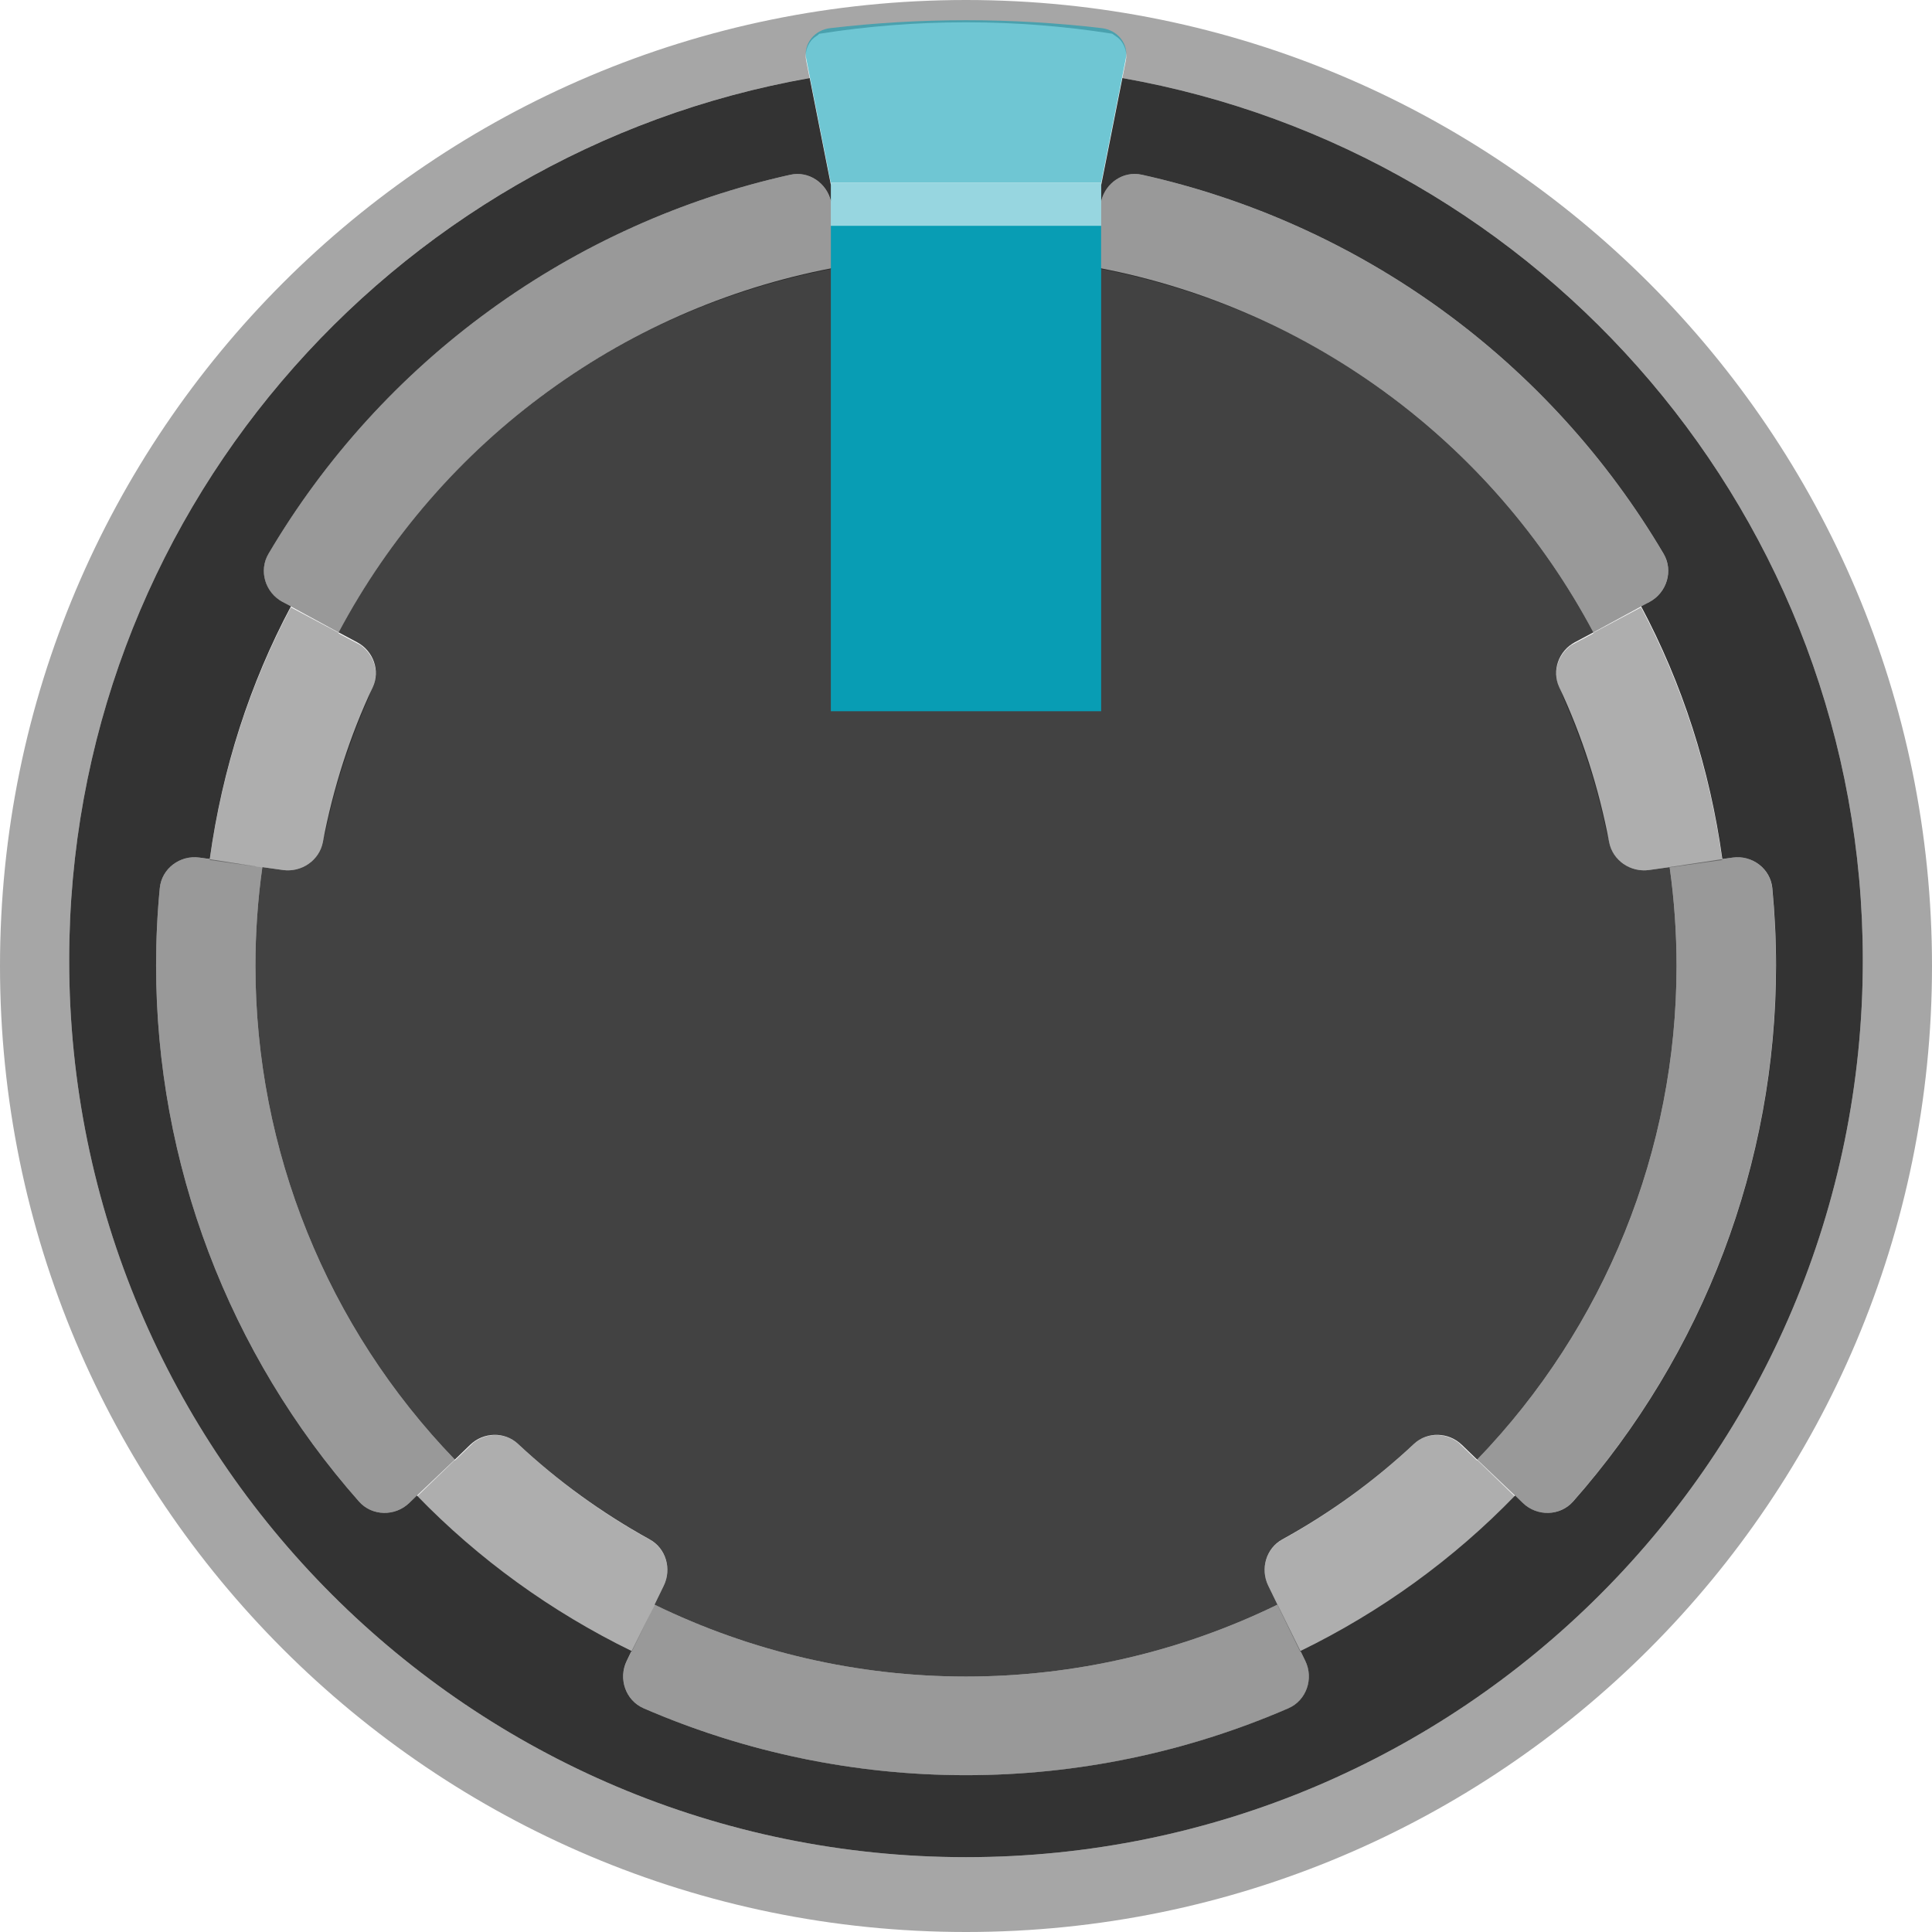<?xml version="1.0" encoding="utf-8"?>
<!-- Generator: Adobe Illustrator 25.0.0, SVG Export Plug-In . SVG Version: 6.00 Build 0)  -->
<svg version="1.0"
	 id="svg15246" xmlns:cc="http://creativecommons.org/ns#" xmlns:dc="http://purl.org/dc/elements/1.1/" xmlns:inkscape="http://www.inkscape.org/namespaces/inkscape" xmlns:rdf="http://www.w3.org/1999/02/22-rdf-syntax-ns#" xmlns:sodipodi="http://sodipodi.sourceforge.net/DTD/sodipodi-0.dtd" xmlns:svg="http://www.w3.org/2000/svg"
	 xmlns="http://www.w3.org/2000/svg" xmlns:xlink="http://www.w3.org/1999/xlink" x="0px" y="0px" width="39.684px"
	 height="39.684px" viewBox="0 0 39.684 39.684" enable-background="new 0 0 39.684 39.684" xml:space="preserve">
<sodipodi:namedview  bordercolor="#666666" borderopacity="1.0" fit-margin-bottom="0" fit-margin-left="0" fit-margin-right="0" fit-margin-top="0" id="base" inkscape:current-layer="layer1" inkscape:cx="34.656219" inkscape:cy="23.675099" inkscape:document-units="mm" inkscape:pageopacity="0.0" inkscape:pageshadow="2" inkscape:window-height="1434" inkscape:window-maximized="0" inkscape:window-width="1274" inkscape:window-x="1280" inkscape:window-y="0" inkscape:zoom="5.6" pagecolor="#ffffff" showgrid="false" units="px">
	</sodipodi:namedview>
<g>
	<path fill="#424242" d="M34.437,19.842c0-0.679-0.047-1.358-0.142-2.031l-0.42,0.059
		c-0.383,0.054-0.751-0.195-0.823-0.575c-0.212-1.114-0.556-2.181-1.024-3.179
		c-0.16-0.341-0.011-0.747,0.321-0.924l0.38-0.202c-1.041-1.958-2.514-3.653-4.308-4.956
		c-1.794-1.303-3.861-2.181-6.044-2.566l-0.076,0.431c-0.066,0.375-0.414,0.637-0.792,0.588
		c-0.546-0.072-1.101-0.113-1.667-0.113c-0.566,0-1.121,0.041-1.667,0.113
		c-0.378,0.05-0.725-0.213-0.792-0.588l-0.076-0.431c-2.183,0.385-4.251,1.262-6.044,2.566
		c-1.794,1.303-3.267,2.998-4.308,4.956l0.38,0.202c0.332,0.177,0.481,0.583,0.321,0.924
		c-0.468,0.998-0.812,2.065-1.024,3.179c-0.072,0.38-0.441,0.629-0.823,0.575l-0.42-0.059
		c-0.095,0.673-0.142,1.352-0.142,2.031c-0,3.781,1.469,7.419,4.096,10.139l0.314-0.303
		c0.272-0.263,0.707-0.278,0.983-0.02c0.814,0.762,1.723,1.42,2.706,1.963
		c0.334,0.184,0.455,0.606,0.288,0.949l-0.19,0.39c1.993,0.972,4.181,1.477,6.398,1.477
		s4.405-0.505,6.398-1.477l-0.19-0.39c-0.167-0.343-0.046-0.765,0.288-0.949
		c0.984-0.542,1.893-1.201,2.706-1.963c0.276-0.258,0.711-0.243,0.983,0.02l0.314,0.303
		C32.967,27.26,34.437,23.623,34.437,19.842z"/>
	<g opacity="0.32">
		<g>
			<path d="M32.027,14.116c0.043,0.091,0.07,0.189,0.111,0.281c0.134,0.303,0.253,0.613,0.364,0.927
				c0.073,0.207,0.143,0.415,0.207,0.627c0.109,0.363,0.203,0.732,0.282,1.107
				c0.017,0.08,0.045,0.156,0.06,0.237c0.072,0.38,0.441,0.629,0.823,0.575l0.42-0.059
				c0,0.002,0,0.004,0.001,0.006l1.08-0.152c-0.256-1.852-0.823-3.603-1.667-5.19
				l-0.986,0.525c0.002,0.004,0.004,0.007,0.006,0.01l-0.453,0.241
				C32.001,13.446,31.882,13.804,32.027,14.116z"/>
		</g>
		<g>
			<path d="M5.809,17.87c0.383,0.054,0.751-0.195,0.823-0.575c0.015-0.081,0.044-0.157,0.06-0.237
				c0.079-0.374,0.173-0.742,0.281-1.104c0.064-0.214,0.134-0.423,0.208-0.632
				c0.111-0.313,0.23-0.623,0.364-0.925c0.04-0.092,0.068-0.19,0.11-0.281
				c0.146-0.311,0.026-0.669-0.248-0.865l-0.453-0.241c0.002-0.004,0.004-0.007,0.006-0.01
				l-0.986-0.525c-0.844,1.587-1.411,3.338-1.667,5.19l1.08,0.152
				c0-0.002,0-0.004,0.001-0.006L5.809,17.87z"/>
		</g>
		<g>
			<path d="M13.634,32.569c0.163-0.335,0.048-0.742-0.268-0.933c-0.995-0.547-1.912-1.213-2.734-1.984
				c-0.257-0.234-0.641-0.227-0.911-0.017l-0.378,0.365c-0.002-0.002-0.004-0.005-0.006-0.007
				l-0.773,0.746c1.265,1.307,2.756,2.387,4.409,3.193l0.474-0.972
				c-0.001-0-0.002-0.001-0.003-0.001L13.634,32.569z"/>
		</g>
		<g>
			<path d="M29.052,29.652c-0.821,0.771-1.738,1.437-2.734,1.984c-0.317,0.19-0.432,0.598-0.269,0.933
				l0.19,0.39c-0.001,0-0.002,0.001-0.003,0.001l0.474,0.972
				c1.652-0.807,3.144-1.886,4.409-3.193c-0.219-0.211-0.472-0.456-0.773-0.746
				c-0.002,0.002-0.004,0.005-0.006,0.007l-0.378-0.365C29.692,29.425,29.309,29.419,29.052,29.652z"/>
		</g>
	</g>
	<path fill="#333333" d="M23.054,1.603l-0.436,2.201V4.133c0.089-0.375,0.455-0.629,0.836-0.544
		c2.222,0.494,4.321,1.44,6.167,2.78c1.845,1.341,3.393,3.045,4.55,5.006
		c0.205,0.348,0.066,0.799-0.29,0.989l-0.171,0.091c0.844,1.587,1.411,3.338,1.667,5.19
		l0.212-0.03c0.4-0.056,0.776,0.227,0.815,0.628c0.05,0.527,0.076,1.055,0.076,1.585
		c-0,4.063-1.489,7.98-4.168,11.013c-0.268,0.303-0.741,0.312-1.032,0.031
		c-0.046-0.045-0.107-0.103-0.159-0.153c-1.265,1.307-2.756,2.387-4.409,3.193l0.099,0.203
		c0.177,0.364,0.024,0.813-0.348,0.974c-2.087,0.905-4.341,1.374-6.621,1.374
		c-2.28,0-4.534-0.469-6.621-1.374c-0.372-0.161-0.525-0.61-0.348-0.974l0.099-0.203
		c-1.652-0.807-3.144-1.886-4.409-3.193L8.406,30.871c-0.291,0.281-0.765,0.274-1.033-0.03
		c-2.679-3.033-4.167-6.95-4.167-11.013c0-0.529,0.025-1.058,0.076-1.585
		c0.038-0.402,0.415-0.684,0.815-0.628l0.212,0.03c0.256-1.852,0.823-3.603,1.667-5.19
		l-0.171-0.091c-0.357-0.19-0.496-0.641-0.29-0.989c1.156-1.96,2.704-3.665,4.55-5.005
		c1.845-1.341,3.945-2.286,6.167-2.78c0.381-0.085,0.747,0.169,0.836,0.544V3.804l-0.436-2.201
		C7.991,3.125,1.421,10.65,1.421,19.726C1.421,29.899,9.668,38.147,19.842,38.147
		s18.421-8.247,18.421-18.421C38.263,10.65,31.693,3.125,23.054,1.603z"/>
	<path opacity="0.35" d="M19.842,0C8.884-0,0,8.883,0,19.842s8.883,19.842,19.842,19.842
		s19.842-8.883,19.842-19.842C39.684,8.884,30.8,0,19.842,0z M19.842,38.147
		C9.668,38.147,1.421,29.899,1.421,19.726C1.421,10.65,7.991,3.125,16.63,1.603l-0.071-0.36
		c-0.029-0.145,0.011-0.297,0.109-0.416c0.036-0.043,0.082-0.074,0.129-0.105l0.03-0.028
		c0.982-0.155,1.989-0.236,3.016-0.236c1.021,0,2.023,0.08,3,0.234l0.045,0.03
		c0.046,0.031,0.093,0.062,0.128,0.105c0.098,0.119,0.138,0.271,0.109,0.416l-0.071,0.36
		c8.64,1.522,15.209,9.047,15.209,18.123C38.263,29.9,30.015,38.147,19.842,38.147z"/>
	<rect x="17.066" y="4.637" fill="#089DB4" width="5.552" height="9.972"/>
	<path opacity="0.58" fill="#089DB4" d="M23.125,1.2c0.029-0.145-0.011-0.297-0.109-0.416
		c-0.094-0.114-0.231-0.187-0.385-0.206c-0.92-0.108-1.858-0.163-2.789-0.163
		c-0.931,0-1.87,0.055-2.789,0.163c-0.154,0.018-0.291,0.091-0.385,0.206
		c-0.098,0.119-0.138,0.271-0.109,0.416l0.507,2.561V3.756l5.552,0v0.005L23.125,1.2z"/>
	<path opacity="0.4" d="M5.804,12.364c-0.357-0.19-0.496-0.641-0.29-0.989
		c1.156-1.96,2.704-3.665,4.55-5.005c1.845-1.341,3.945-2.286,6.167-2.78
		c0.381-0.085,0.747,0.169,0.836,0.544l0,1.392c-2.093,0.406-4.076,1.254-5.803,2.509
		c-1.794,1.303-3.267,2.998-4.308,4.956L5.804,12.364z M5.388,17.817
		c-0.094,0.671-0.141,1.347-0.141,2.025c-0,3.781,1.469,7.419,4.096,10.139L8.406,30.871
		c-0.291,0.281-0.765,0.274-1.033-0.03c-2.679-3.033-4.167-6.95-4.167-11.013
		c0-0.529,0.025-1.058,0.076-1.585c0.038-0.402,0.415-0.684,0.815-0.628L5.388,17.817z M26.24,32.96
		c-1.993,0.972-4.181,1.477-6.398,1.477c-2.216,0-4.403-0.505-6.395-1.476l-0.573,1.155
		c-0.177,0.364-0.024,0.813,0.348,0.974c2.087,0.905,4.341,1.374,6.621,1.374
		c2.28,0,4.534-0.469,6.621-1.374c0.371-0.161,0.525-0.61,0.348-0.974l-0.57-1.156
		c-0.001,0-0.002,0.001-0.003,0.001 M32.728,12.99c-1.041-1.958-2.514-3.653-4.308-4.956
		c-1.727-1.254-3.71-2.103-5.803-2.509l0-1.392c0.089-0.375,0.455-0.629,0.836-0.544
		c2.222,0.494,4.321,1.44,6.167,2.78c1.845,1.341,3.393,3.045,4.55,5.006
		c0.205,0.348,0.066,0.799-0.29,0.989L32.728,12.99z M34.295,17.817 M30.341,29.98
		c2.627-2.72,4.096-6.357,4.096-10.139c0-0.679-0.047-1.358-0.142-2.031l1.292-0.195
		c0.4-0.056,0.776,0.227,0.815,0.628c0.05,0.527,0.076,1.055,0.076,1.585
		c-0,4.063-1.489,7.98-4.168,11.013c-0.268,0.303-0.741,0.312-1.032,0.031L30.341,29.98z"/>
	<rect x="17.066" y="3.761" opacity="0.58" fill="#4DB8C9" width="5.552" height="0.876"/>
</g>
</svg>
